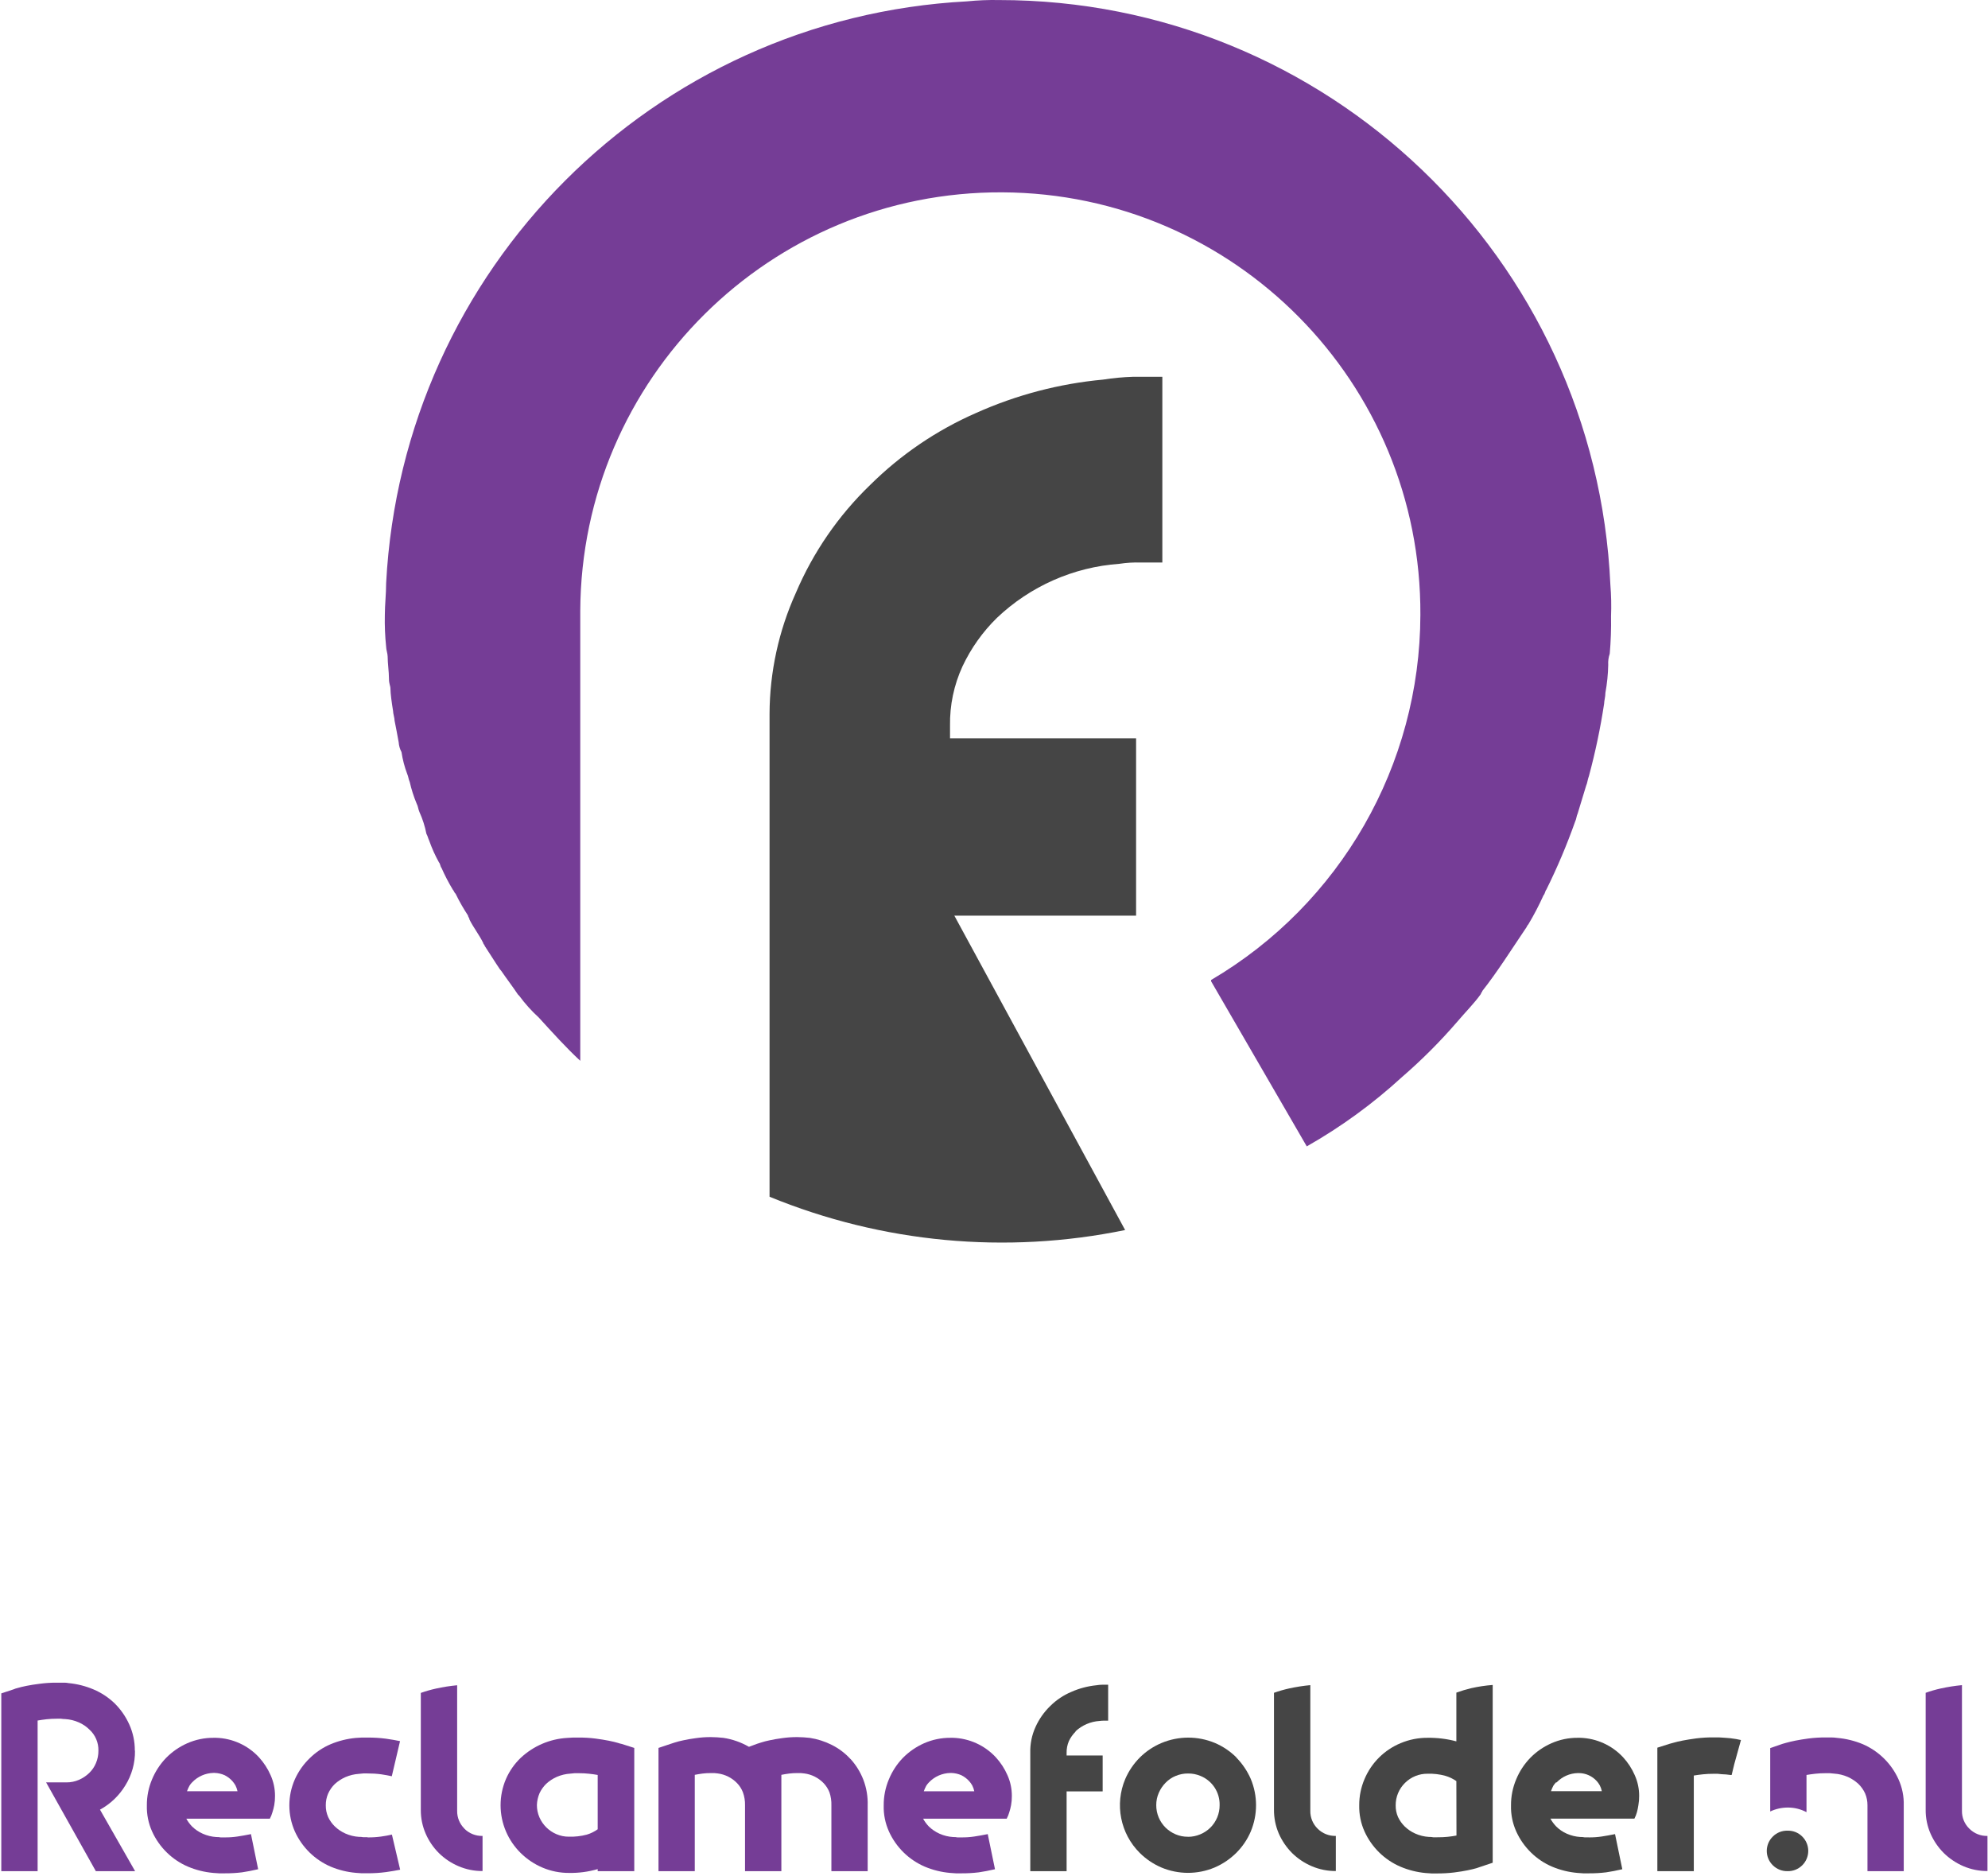 <?xml version="1.0" encoding="UTF-8"?>
<svg width="248px" height="234px" viewBox="0 0 248 234" version="1.1" xmlns="http://www.w3.org/2000/svg" xmlns:xlink="http://www.w3.org/1999/xlink">
    <!-- Generator: Sketch 51.2 (57519) - http://www.bohemiancoding.com/sketch -->
    <title>reclamesvg</title>
    <desc>Created with Sketch.</desc>
    <defs></defs>
    <g id="Brands" stroke="none" stroke-width="1" fill="none" fill-rule="evenodd">
        <g id="Reclamefolder" transform="translate(-25, -36)">
            <g id="reclamesvg">
                <rect id="Rectangle" fill-opacity="0" fill="#FFFFFF" x="0" y="0" width="300" height="300"></rect>
                <path d="M73.359,117.895 C73.359,118.759 73.521,119.786 73.521,120.597 C73.521,121.408 73.71,121.462 73.71,121.976 C73.71,122.489 73.872,123.705 74.034,124.678 C74.034,125.029 74.223,125.543 74.223,125.894 C74.385,126.759 74.574,127.624 74.736,128.597 C74.765,129.023 74.884,129.438 75.087,129.813 C75.225,130.736 75.46,131.642 75.789,132.516 C75.951,132.867 75.951,133.191 76.113,133.543 C76.322,134.467 76.611,135.371 76.977,136.245 C77.166,136.597 77.166,136.948 77.328,137.299 C77.72,138.163 78.01,139.07 78.192,140.002 C78.381,140.353 78.381,140.515 78.543,140.867 C78.872,141.8 79.278,142.704 79.758,143.569 C79.92,143.731 79.92,144.083 80.082,144.272 C80.492,145.201 80.961,146.104 81.486,146.974 C81.648,147.137 81.648,147.326 81.837,147.488 C82.349,148.542 82.862,149.407 83.375,150.19 C83.375,150.353 83.564,150.515 83.564,150.704 C84.077,151.731 84.779,152.596 85.292,153.65 C85.292,153.812 85.454,153.812 85.454,153.974 C86.156,155.028 86.669,155.893 87.371,156.92 L87.533,157.109 C88.235,158.136 88.91,159.001 89.612,160.055 L89.774,160.217 C90.493,161.196 91.307,162.101 92.203,162.92 C93.931,164.811 95.659,166.73 97.387,168.325 L97.387,112.192 C97.529,83.221 121.104,59.85 150.045,59.992 C178.986,60.134 202.332,83.734 202.19,112.706 C202.15,131.44 192.222,148.758 176.084,158.244 L176.084,158.406 L188.017,179 C192.29,176.576 196.275,173.675 199.896,170.352 C202.365,168.218 204.675,165.905 206.807,163.433 C207.833,162.217 208.886,161.19 209.75,159.974 C209.75,159.785 209.912,159.785 209.912,159.623 C211.829,157.19 213.556,154.434 215.311,151.839 C215.473,151.65 215.473,151.488 215.662,151.299 C216.361,150.129 216.992,148.919 217.552,147.677 C217.741,147.488 217.741,147.164 217.903,146.974 C219.269,144.221 220.468,141.387 221.494,138.488 C221.656,138.164 221.656,137.813 221.818,137.461 C222.168,136.245 222.519,135.218 222.87,134.002 C223.032,133.651 223.032,133.299 223.221,132.786 C224.019,129.824 224.65,126.819 225.111,123.786 C225.111,123.435 225.273,122.921 225.273,122.408 C225.482,121.266 225.6,120.109 225.624,118.949 C225.594,118.472 225.658,117.995 225.813,117.543 C225.948,115.989 226.003,114.428 225.975,112.868 C226.026,111.57 225.999,110.271 225.894,108.976 C224.06,68.148 190.453,35.994 149.627,36.006 C148.293,35.98 146.959,36.034 145.631,36.169 C106.493,38.244 75.229,69.552 73.17,108.733 C73.17,110.111 73.008,111.436 73.008,112.706 C72.978,114.032 73.032,115.359 73.17,116.679 C73.17,117.03 73.359,117.543 73.359,117.895" id="Shape" fill="#753D96" fill-rule="nonzero"></path>
                <path d="M166.377,83 C165.119,83.038 163.864,83.155 162.62,83.351 C157.152,83.855 151.804,85.258 146.788,87.504 C141.866,89.654 137.381,92.699 133.559,96.486 C129.592,100.307 126.433,104.895 124.274,109.973 C122.139,114.702 121.023,119.831 121,125.024 L121,185.281 C135.051,191.048 150.489,192.494 165.358,189.435 L144.051,150.216 L166.726,150.216 L166.726,128.099 L143.514,128.099 L143.514,126.534 C143.47,123.975 144.002,121.439 145.071,119.117 C146.132,116.862 147.586,114.815 149.364,113.075 C153.525,109.12 158.921,106.737 164.633,106.331 C165.521,106.195 166.419,106.141 167.317,106.17 L170,106.17 L170,83 L166.377,83 Z" id="Shape" fill="#454545" fill-rule="nonzero"></path>
                <path d="M41.839,254.387 C41.862,255.915 41.444,257.418 40.635,258.715 C39.866,259.983 38.776,261.026 37.474,261.737 L41.854,269.409 L36.956,269.409 L30.752,258.336 L33.292,258.336 C33.829,258.339 34.362,258.23 34.854,258.015 C35.324,257.81 35.754,257.523 36.124,257.168 C36.489,256.817 36.778,256.395 36.971,255.927 C37.178,255.438 37.282,254.911 37.277,254.38 C37.303,253.38 36.893,252.418 36.153,251.745 C35.773,251.37 35.328,251.068 34.839,250.854 C34.3,250.614 33.721,250.473 33.131,250.438 C32.966,250.438 32.791,250.423 32.606,250.394 L32.073,250.394 C31.649,250.393 31.225,250.415 30.803,250.46 C30.409,250.504 30.073,250.555 29.693,250.62 L29.693,269.409 L25.161,269.409 L25.161,247.234 L26.708,246.723 C26.858,246.655 27.014,246.604 27.175,246.569 C27.46,246.482 27.839,246.387 28.314,246.292 C28.788,246.197 29.343,246.109 29.985,246.029 C30.678,245.938 31.375,245.894 32.073,245.898 L32.803,245.898 C33.051,245.898 33.299,245.898 33.533,245.949 C34.611,246.049 35.667,246.315 36.664,246.737 C37.648,247.153 38.546,247.747 39.314,248.489 C40.075,249.247 40.691,250.137 41.131,251.117 C41.593,252.139 41.827,253.25 41.818,254.372" id="Shape" fill="#753D96" fill-rule="nonzero"></path>
                <path d="M53.058,265.197 C53.581,265.202 54.103,265.165 54.62,265.088 C55.124,265.015 55.686,264.912 56.307,264.788 L57.204,269.168 C56.474,269.336 55.81,269.467 55.197,269.555 C54.488,269.642 53.773,269.684 53.058,269.679 L52.328,269.679 L51.599,269.628 C50.516,269.533 49.454,269.27 48.453,268.847 C47.475,268.431 46.584,267.837 45.825,267.095 C45.05,266.342 44.424,265.451 43.978,264.467 C43.515,263.443 43.29,262.328 43.321,261.204 C43.313,260.092 43.532,258.989 43.964,257.964 C44.376,256.97 44.97,256.061 45.715,255.285 C46.471,254.516 47.365,253.897 48.35,253.46 C49.387,253.001 50.509,252.768 51.642,252.774 L51.964,252.774 C53.995,252.834 55.917,253.707 57.299,255.197 C57.905,255.86 58.398,256.617 58.759,257.438 C59.124,258.253 59.311,259.136 59.307,260.029 C59.311,260.413 59.279,260.797 59.212,261.175 C59.156,261.477 59.081,261.774 58.985,262.066 C58.908,262.342 58.8,262.609 58.664,262.861 L48.241,262.861 C48.438,263.222 48.683,263.553 48.971,263.847 C49.355,264.219 49.802,264.521 50.292,264.737 C50.829,264.977 51.405,265.118 51.993,265.153 C52.168,265.153 52.343,265.153 52.526,265.197 L53.051,265.197 M48.971,258.328 C48.841,258.454 48.728,258.597 48.635,258.752 C48.516,258.972 48.413,259.202 48.328,259.438 L54.628,259.438 C54.574,259.185 54.488,258.939 54.372,258.708 C54.259,258.517 54.13,258.336 53.985,258.168 C53.712,257.867 53.386,257.619 53.022,257.438 C52.626,257.263 52.199,257.166 51.766,257.153 L51.701,257.153 C51.701,257.153 51.701,257.153 51.635,257.153 C50.626,257.175 49.667,257.598 48.971,258.328" id="Shape" fill="#753D96" fill-rule="nonzero"></path>
                <path d="M70.861,265.197 C71.433,265.204 72.004,265.167 72.569,265.088 C73.08,265.015 73.518,264.934 73.891,264.847 L74.92,269.226 C74.423,269.328 73.832,269.431 73.146,269.526 C72.389,269.626 71.625,269.675 70.861,269.672 L70.131,269.672 L69.401,269.62 C68.319,269.528 67.258,269.267 66.255,268.847 C64.273,267.994 62.681,266.432 61.788,264.467 C60.865,262.39 60.865,260.019 61.788,257.942 C62.232,256.959 62.858,256.069 63.635,255.321 C64.39,254.577 65.279,253.982 66.255,253.569 C67.254,253.152 68.31,252.889 69.387,252.788 L70.117,252.745 C70.358,252.745 70.599,252.745 70.847,252.745 C71.611,252.739 72.374,252.785 73.131,252.883 C73.818,252.981 74.409,253.083 74.905,253.19 L73.876,257.569 C73.504,257.489 73.066,257.401 72.555,257.328 C71.989,257.252 71.418,257.216 70.847,257.219 L70.321,257.219 L69.788,257.27 C69.202,257.307 68.626,257.445 68.088,257.679 C67.604,257.893 67.158,258.184 66.766,258.54 C66.417,258.881 66.135,259.285 65.934,259.73 C65.736,260.191 65.636,260.688 65.642,261.19 C65.632,261.692 65.732,262.19 65.934,262.65 C66.135,263.09 66.418,263.489 66.766,263.825 C67.151,264.198 67.598,264.499 68.088,264.715 C68.625,264.955 69.201,265.096 69.788,265.131 C69.964,265.131 70.139,265.131 70.321,265.175 L70.847,265.175" id="Shape" fill="#753D96" fill-rule="nonzero"></path>
                <path d="M82.927,264.109 C83.528,264.709 84.348,265.036 85.197,265.015 L85.197,269.394 C84.166,269.402 83.145,269.195 82.197,268.788 C81.286,268.402 80.457,267.847 79.752,267.153 C79.057,266.461 78.5,265.644 78.109,264.745 C77.698,263.809 77.489,262.796 77.496,261.774 L77.496,247.175 C78.112,246.956 78.741,246.776 79.38,246.635 C80.253,246.442 81.138,246.303 82.029,246.219 L82.029,261.869 C82.011,262.71 82.341,263.521 82.942,264.109" id="Shape" fill="#753D96" fill-rule="nonzero"></path>
                <path d="M104.124,254.036 L104.124,269.409 L99.562,269.409 L99.562,269.153 C98.405,269.489 97.204,269.649 96,269.628 C94.857,269.637 93.724,269.411 92.672,268.964 C91.66,268.535 90.738,267.918 89.956,267.146 C89.177,266.38 88.555,265.471 88.124,264.467 C87.221,262.371 87.221,259.994 88.124,257.898 C88.557,256.913 89.179,256.022 89.956,255.277 C91.534,253.799 93.579,252.918 95.737,252.788 L96.467,252.745 C96.715,252.745 96.956,252.745 97.197,252.745 C97.895,252.739 98.592,252.78 99.285,252.869 C99.927,252.956 100.482,253.044 100.956,253.139 C101.431,253.234 101.803,253.328 102.08,253.409 C102.237,253.465 102.398,253.509 102.562,253.54 L104.124,254.036 Z M99.562,257.409 C99.241,257.35 98.883,257.299 98.474,257.255 C98.057,257.211 97.638,257.189 97.219,257.19 L96.686,257.19 L96.161,257.241 C95.572,257.276 94.994,257.415 94.453,257.65 C93.971,257.864 93.527,258.155 93.139,258.511 C92.79,258.854 92.505,259.257 92.299,259.701 C92.104,260.164 91.995,260.658 91.978,261.161 C91.975,261.693 92.085,262.221 92.299,262.708 C92.711,263.643 93.462,264.386 94.401,264.788 C94.894,265.002 95.426,265.112 95.964,265.109 C96.716,265.131 97.469,265.045 98.197,264.854 C98.687,264.709 99.148,264.482 99.562,264.182 L99.562,257.409 Z" id="Shape" fill="#753D96" fill-rule="nonzero"></path>
                <path d="M131.095,255.409 C131.785,256.166 132.329,257.045 132.701,258 C133.091,259.019 133.275,260.106 133.241,261.197 L133.241,269.409 L128.715,269.409 L128.715,261.197 C128.733,260.647 128.651,260.098 128.474,259.577 C128.308,259.151 128.06,258.761 127.745,258.431 C127.102,257.765 126.253,257.338 125.336,257.219 L124.898,257.175 C124.742,257.167 124.586,257.167 124.431,257.175 C124.099,257.173 123.767,257.193 123.438,257.234 C123.095,257.277 122.774,257.336 122.474,257.394 L122.474,269.409 L117.942,269.409 L117.942,261.197 C117.956,260.645 117.867,260.096 117.679,259.577 C117.516,259.149 117.268,258.759 116.949,258.431 C116.307,257.765 115.457,257.338 114.54,257.219 C114.4,257.196 114.259,257.181 114.117,257.175 C113.971,257.175 113.81,257.175 113.635,257.175 C113.303,257.173 112.972,257.193 112.642,257.234 C112.299,257.277 111.978,257.336 111.672,257.394 L111.672,269.409 L107.146,269.409 L107.146,254.036 L108.693,253.518 L109.139,253.372 C109.498,253.258 109.864,253.163 110.234,253.088 C110.686,252.985 111.204,252.898 111.796,252.818 C112.417,252.727 113.044,252.683 113.672,252.686 C114.198,252.69 114.725,252.722 115.248,252.781 C116.369,252.952 117.449,253.331 118.431,253.898 L119.453,253.518 C119.453,253.518 119.628,253.467 119.912,253.372 C120.269,253.256 120.632,253.161 121,253.088 C121.453,252.985 121.971,252.898 122.555,252.818 C123.178,252.728 123.808,252.684 124.438,252.686 C124.965,252.69 125.491,252.722 126.015,252.781 C126.97,252.927 127.896,253.223 128.759,253.657 C129.639,254.098 130.431,254.696 131.095,255.423" id="Shape" fill="#753D96" fill-rule="nonzero"></path>
                <path d="M144.978,265.197 C145.498,265.202 146.018,265.165 146.533,265.088 C147.036,265.015 147.599,264.912 148.219,264.788 L149.124,269.168 C148.394,269.336 147.723,269.467 147.109,269.555 C146.402,269.642 145.691,269.684 144.978,269.679 L144.248,269.679 L143.518,269.628 C142.433,269.533 141.369,269.27 140.365,268.847 C138.383,267.994 136.79,266.432 135.898,264.467 C135.435,263.443 135.21,262.328 135.241,261.204 C135.233,260.092 135.452,258.989 135.883,257.964 C136.291,256.969 136.883,256.06 137.628,255.285 C138.385,254.517 139.278,253.899 140.263,253.46 C141.302,253.001 142.426,252.768 143.562,252.774 L143.883,252.774 C145.914,252.838 147.835,253.71 149.219,255.197 C149.827,255.857 150.321,256.615 150.679,257.438 C151.044,258.253 151.231,259.136 151.226,260.029 C151.231,260.413 151.199,260.797 151.131,261.175 C151.076,261.477 151,261.774 150.905,262.066 C150.827,262.342 150.72,262.609 150.584,262.861 L140.153,262.861 C140.352,263.22 140.598,263.552 140.883,263.847 C141.269,264.218 141.716,264.519 142.204,264.737 C142.742,264.977 143.318,265.118 143.905,265.153 C144.08,265.153 144.255,265.153 144.438,265.197 L144.971,265.197 M140.883,258.336 C140.756,258.464 140.643,258.606 140.547,258.759 C140.428,258.98 140.326,259.209 140.241,259.445 L146.54,259.445 C146.49,259.191 146.404,258.945 146.285,258.715 C146.177,258.521 146.047,258.34 145.898,258.175 C145.625,257.874 145.298,257.627 144.934,257.445 C144.541,257.271 144.117,257.174 143.686,257.161 L143.62,257.161 C143.62,257.161 143.62,257.161 143.555,257.161 C142.543,257.181 141.582,257.604 140.883,258.336" id="Shape" fill="#753D96" fill-rule="nonzero"></path>
                <path d="M159.182,252 C158.835,252.342 158.551,252.742 158.343,253.182 C158.146,253.644 158.049,254.141 158.058,254.642 L158.058,254.978 L162.555,254.978 L162.555,259.46 L158.058,259.46 L158.058,269.409 L153.526,269.409 L153.526,254.642 C153.497,253.531 153.722,252.428 154.182,251.416 C154.627,250.433 155.253,249.544 156.029,248.796 C156.783,248.05 157.673,247.456 158.65,247.044 C159.643,246.605 160.7,246.327 161.781,246.219 C162.022,246.178 162.266,246.156 162.511,246.153 L163.241,246.153 L163.241,250.635 L162.715,250.635 C162.537,250.636 162.359,250.648 162.182,250.672 C161.055,250.741 159.987,251.2 159.161,251.971" id="Shape" fill="#454545" fill-rule="nonzero"></path>
                <path d="M179.241,255.248 C179.991,256.017 180.597,256.915 181.029,257.898 C181.909,259.999 181.909,262.366 181.029,264.467 C180.602,265.467 179.985,266.375 179.212,267.139 C178.434,267.909 177.517,268.526 176.511,268.956 C174.393,269.841 172.009,269.841 169.891,268.956 C168.884,268.526 167.968,267.909 167.19,267.139 C164.753,264.719 164.036,261.058 165.38,257.898 C165.815,256.895 166.437,255.983 167.212,255.212 C167.988,254.445 168.905,253.835 169.912,253.416 C172.038,252.53 174.429,252.53 176.555,253.416 C177.558,253.842 178.47,254.456 179.241,255.226 M173.197,265.124 C173.721,265.126 174.24,265.022 174.723,264.818 C175.197,264.623 175.628,264.338 175.993,263.978 C176.738,263.237 177.154,262.226 177.146,261.175 C177.186,259.579 176.232,258.124 174.752,257.526 C174.269,257.324 173.75,257.222 173.226,257.226 C172.693,257.219 172.164,257.321 171.672,257.526 C171.198,257.717 170.771,258.005 170.416,258.372 C170.055,258.734 169.766,259.159 169.562,259.628 C169.347,260.113 169.238,260.638 169.241,261.168 C169.237,261.699 169.341,262.226 169.547,262.715 C169.747,263.184 170.035,263.61 170.394,263.971 C170.757,264.326 171.183,264.61 171.65,264.81 C172.139,265.019 172.666,265.123 173.197,265.117" id="Shape" fill="#454545" fill-rule="nonzero"></path>
                <path d="M189.372,264.109 C189.973,264.71 190.794,265.037 191.642,265.015 L191.642,269.394 C190.609,269.401 189.585,269.194 188.635,268.788 C187.725,268.4 186.896,267.846 186.19,267.153 C185.493,266.454 184.932,265.633 184.533,264.73 C184.127,263.792 183.921,262.781 183.927,261.759 L183.927,247.161 C184.541,246.942 185.167,246.762 185.803,246.62 C186.679,246.428 187.567,246.289 188.46,246.204 L188.46,261.869 C188.441,262.71 188.772,263.521 189.372,264.109" id="Shape" fill="#454545" fill-rule="nonzero"></path>
                <path d="M206.679,247.139 C207.295,246.915 207.924,246.727 208.562,246.577 C209.435,246.382 210.32,246.25 211.212,246.182 L211.212,268.358 L209.708,268.861 C209.657,268.861 209.504,268.942 209.219,269.029 C208.934,269.117 208.569,269.197 208.095,269.299 C207.62,269.401 207.073,269.482 206.423,269.569 C205.721,269.655 205.014,269.696 204.307,269.693 L203.577,269.693 L202.847,269.642 C201.761,269.543 200.697,269.275 199.693,268.847 C197.711,267.994 196.119,266.432 195.226,264.467 C194.764,263.443 194.537,262.328 194.562,261.204 C194.554,260.073 194.78,258.952 195.226,257.912 C196.085,255.88 197.711,254.269 199.752,253.431 C200.806,252.991 201.938,252.767 203.08,252.774 C204.295,252.756 205.506,252.905 206.679,253.219 L206.679,247.139 Z M206.679,258.175 C206.254,257.878 205.783,257.653 205.285,257.511 C204.571,257.318 203.833,257.232 203.095,257.255 C202.038,257.242 201.019,257.655 200.27,258.401 C199.52,259.138 199.101,260.146 199.109,261.197 C199.099,261.699 199.199,262.197 199.401,262.657 C199.608,263.095 199.889,263.492 200.234,263.832 C200.618,264.205 201.065,264.506 201.555,264.723 C202.094,264.963 202.673,265.104 203.263,265.139 C203.431,265.139 203.606,265.139 203.788,265.182 L204.321,265.182 C204.75,265.186 205.179,265.166 205.606,265.124 C206.007,265.08 206.372,265.029 206.693,264.964 L206.679,258.175 Z" id="Shape" fill="#454545" fill-rule="nonzero"></path>
                <path d="M223.234,265.197 C223.756,265.202 224.279,265.165 224.796,265.088 C225.299,265.015 225.854,264.912 226.474,264.788 L227.38,269.168 C226.65,269.336 225.978,269.467 225.372,269.555 C224.663,269.642 223.948,269.683 223.234,269.679 L222.504,269.679 L221.774,269.628 C220.688,269.533 219.624,269.27 218.62,268.847 C217.645,268.431 216.757,267.837 216,267.095 C215.225,266.342 214.599,265.451 214.153,264.467 C213.69,263.443 213.466,262.328 213.496,261.204 C213.488,260.092 213.707,258.989 214.139,257.964 C214.549,256.968 215.143,256.06 215.891,255.285 C216.645,254.514 217.539,253.895 218.526,253.46 C219.562,253 220.684,252.766 221.818,252.774 L222.139,252.774 C224.169,252.838 226.09,253.71 227.474,255.197 C228.083,255.857 228.576,256.615 228.934,257.438 C229.3,258.253 229.486,259.136 229.482,260.029 C229.486,260.413 229.454,260.797 229.387,261.175 C229.346,261.473 229.285,261.768 229.204,262.058 C229.129,262.334 229.024,262.601 228.891,262.854 L218.409,262.854 C218.608,263.213 218.854,263.544 219.139,263.839 C219.516,264.214 219.959,264.516 220.445,264.73 C220.983,264.97 221.559,265.111 222.146,265.146 C222.314,265.146 222.489,265.146 222.672,265.19 L223.204,265.19 M219.124,258.321 C218.994,258.449 218.879,258.591 218.781,258.745 C218.665,258.966 218.565,259.195 218.482,259.431 L224.825,259.431 C224.775,259.177 224.689,258.931 224.569,258.701 C224.461,258.507 224.332,258.325 224.182,258.161 C223.618,257.546 222.827,257.19 221.993,257.175 L221.905,257.175 C221.905,257.175 221.905,257.175 221.839,257.175 C220.83,257.194 219.87,257.617 219.175,258.35" id="Shape" fill="#454545" fill-rule="nonzero"></path>
                <path d="M231.752,269.409 L231.752,254.007 L233.292,253.518 C233.455,253.483 233.616,253.44 233.774,253.387 C234.051,253.307 234.431,253.212 234.92,253.117 C235.409,253.022 235.964,252.934 236.613,252.847 C237.323,252.759 238.037,252.717 238.752,252.723 C238.971,252.723 239.19,252.723 239.416,252.723 L240.109,252.766 C240.599,252.79 241.086,252.844 241.569,252.927 L242.182,253.051 L241.343,256.08 L241.022,257.409 C241.022,257.409 241.022,257.409 241.022,257.409 C240.969,257.421 240.914,257.421 240.861,257.409 C240.499,257.355 240.133,257.323 239.766,257.314 L239.27,257.263 L238.766,257.263 C238.323,257.262 237.879,257.283 237.438,257.328 C237.022,257.372 236.635,257.423 236.299,257.482 L236.299,269.409 L231.752,269.409 Z" id="Shape" fill="#454545" fill-rule="nonzero"></path>
                <path d="M270.672,264.109 C271.269,264.71 272.088,265.038 272.934,265.015 L272.934,269.394 C271.901,269.401 270.877,269.194 269.927,268.788 C269.021,268.398 268.194,267.843 267.489,267.153 C266.79,266.456 266.228,265.634 265.832,264.73 C265.423,263.794 265.216,262.781 265.226,261.759 L265.226,247.161 C265.839,246.94 266.466,246.76 267.102,246.62 C267.976,246.428 268.861,246.289 269.752,246.204 L269.752,261.869 C269.733,262.711 270.066,263.523 270.672,264.109" id="Shape" fill="#753D96" fill-rule="nonzero"></path>
                <path d="M262.489,269.409 C262.489,268.766 262.489,268.197 262.489,267.686 L262.489,261.197 C262.52,260.076 262.295,258.963 261.832,257.942 C260.94,255.977 259.347,254.415 257.365,253.562 C256.357,253.144 255.291,252.883 254.204,252.788 C253.963,252.753 253.719,252.733 253.474,252.73 L252.745,252.73 C252.047,252.725 251.349,252.766 250.657,252.854 C250.015,252.942 249.453,253.029 248.985,253.124 C248.518,253.219 248.131,253.314 247.839,253.394 C247.547,253.474 247.401,253.526 247.372,253.526 L245.832,254.058 L245.832,261.964 C246.517,261.642 247.265,261.475 248.022,261.474 C248.836,261.469 249.639,261.668 250.358,262.051 L250.358,257.409 C250.701,257.35 251.088,257.299 251.467,257.255 C251.889,257.21 252.313,257.188 252.737,257.19 L253.27,257.19 L253.803,257.241 C254.389,257.278 254.964,257.417 255.504,257.65 C255.984,257.866 256.428,258.156 256.818,258.511 C257.176,258.855 257.465,259.264 257.672,259.715 C257.867,260.177 257.966,260.674 257.964,261.175 L257.964,269.409 L262.489,269.409 Z" id="Shape" fill="#753D96" fill-rule="nonzero"></path>
                <path d="M248.007,269.409 C247.318,269.427 246.651,269.163 246.161,268.679 C245.675,268.207 245.402,267.56 245.402,266.883 C245.402,266.207 245.675,265.559 246.161,265.088 C246.649,264.6 247.317,264.336 248.007,264.358 C248.688,264.341 249.345,264.605 249.825,265.088 C250.306,265.561 250.577,266.208 250.577,266.883 C250.577,267.558 250.306,268.205 249.825,268.679 C249.343,269.159 248.687,269.422 248.007,269.409" id="Shape" fill="#454545" fill-rule="nonzero"></path>
            </g>
        </g>
    </g>
</svg>